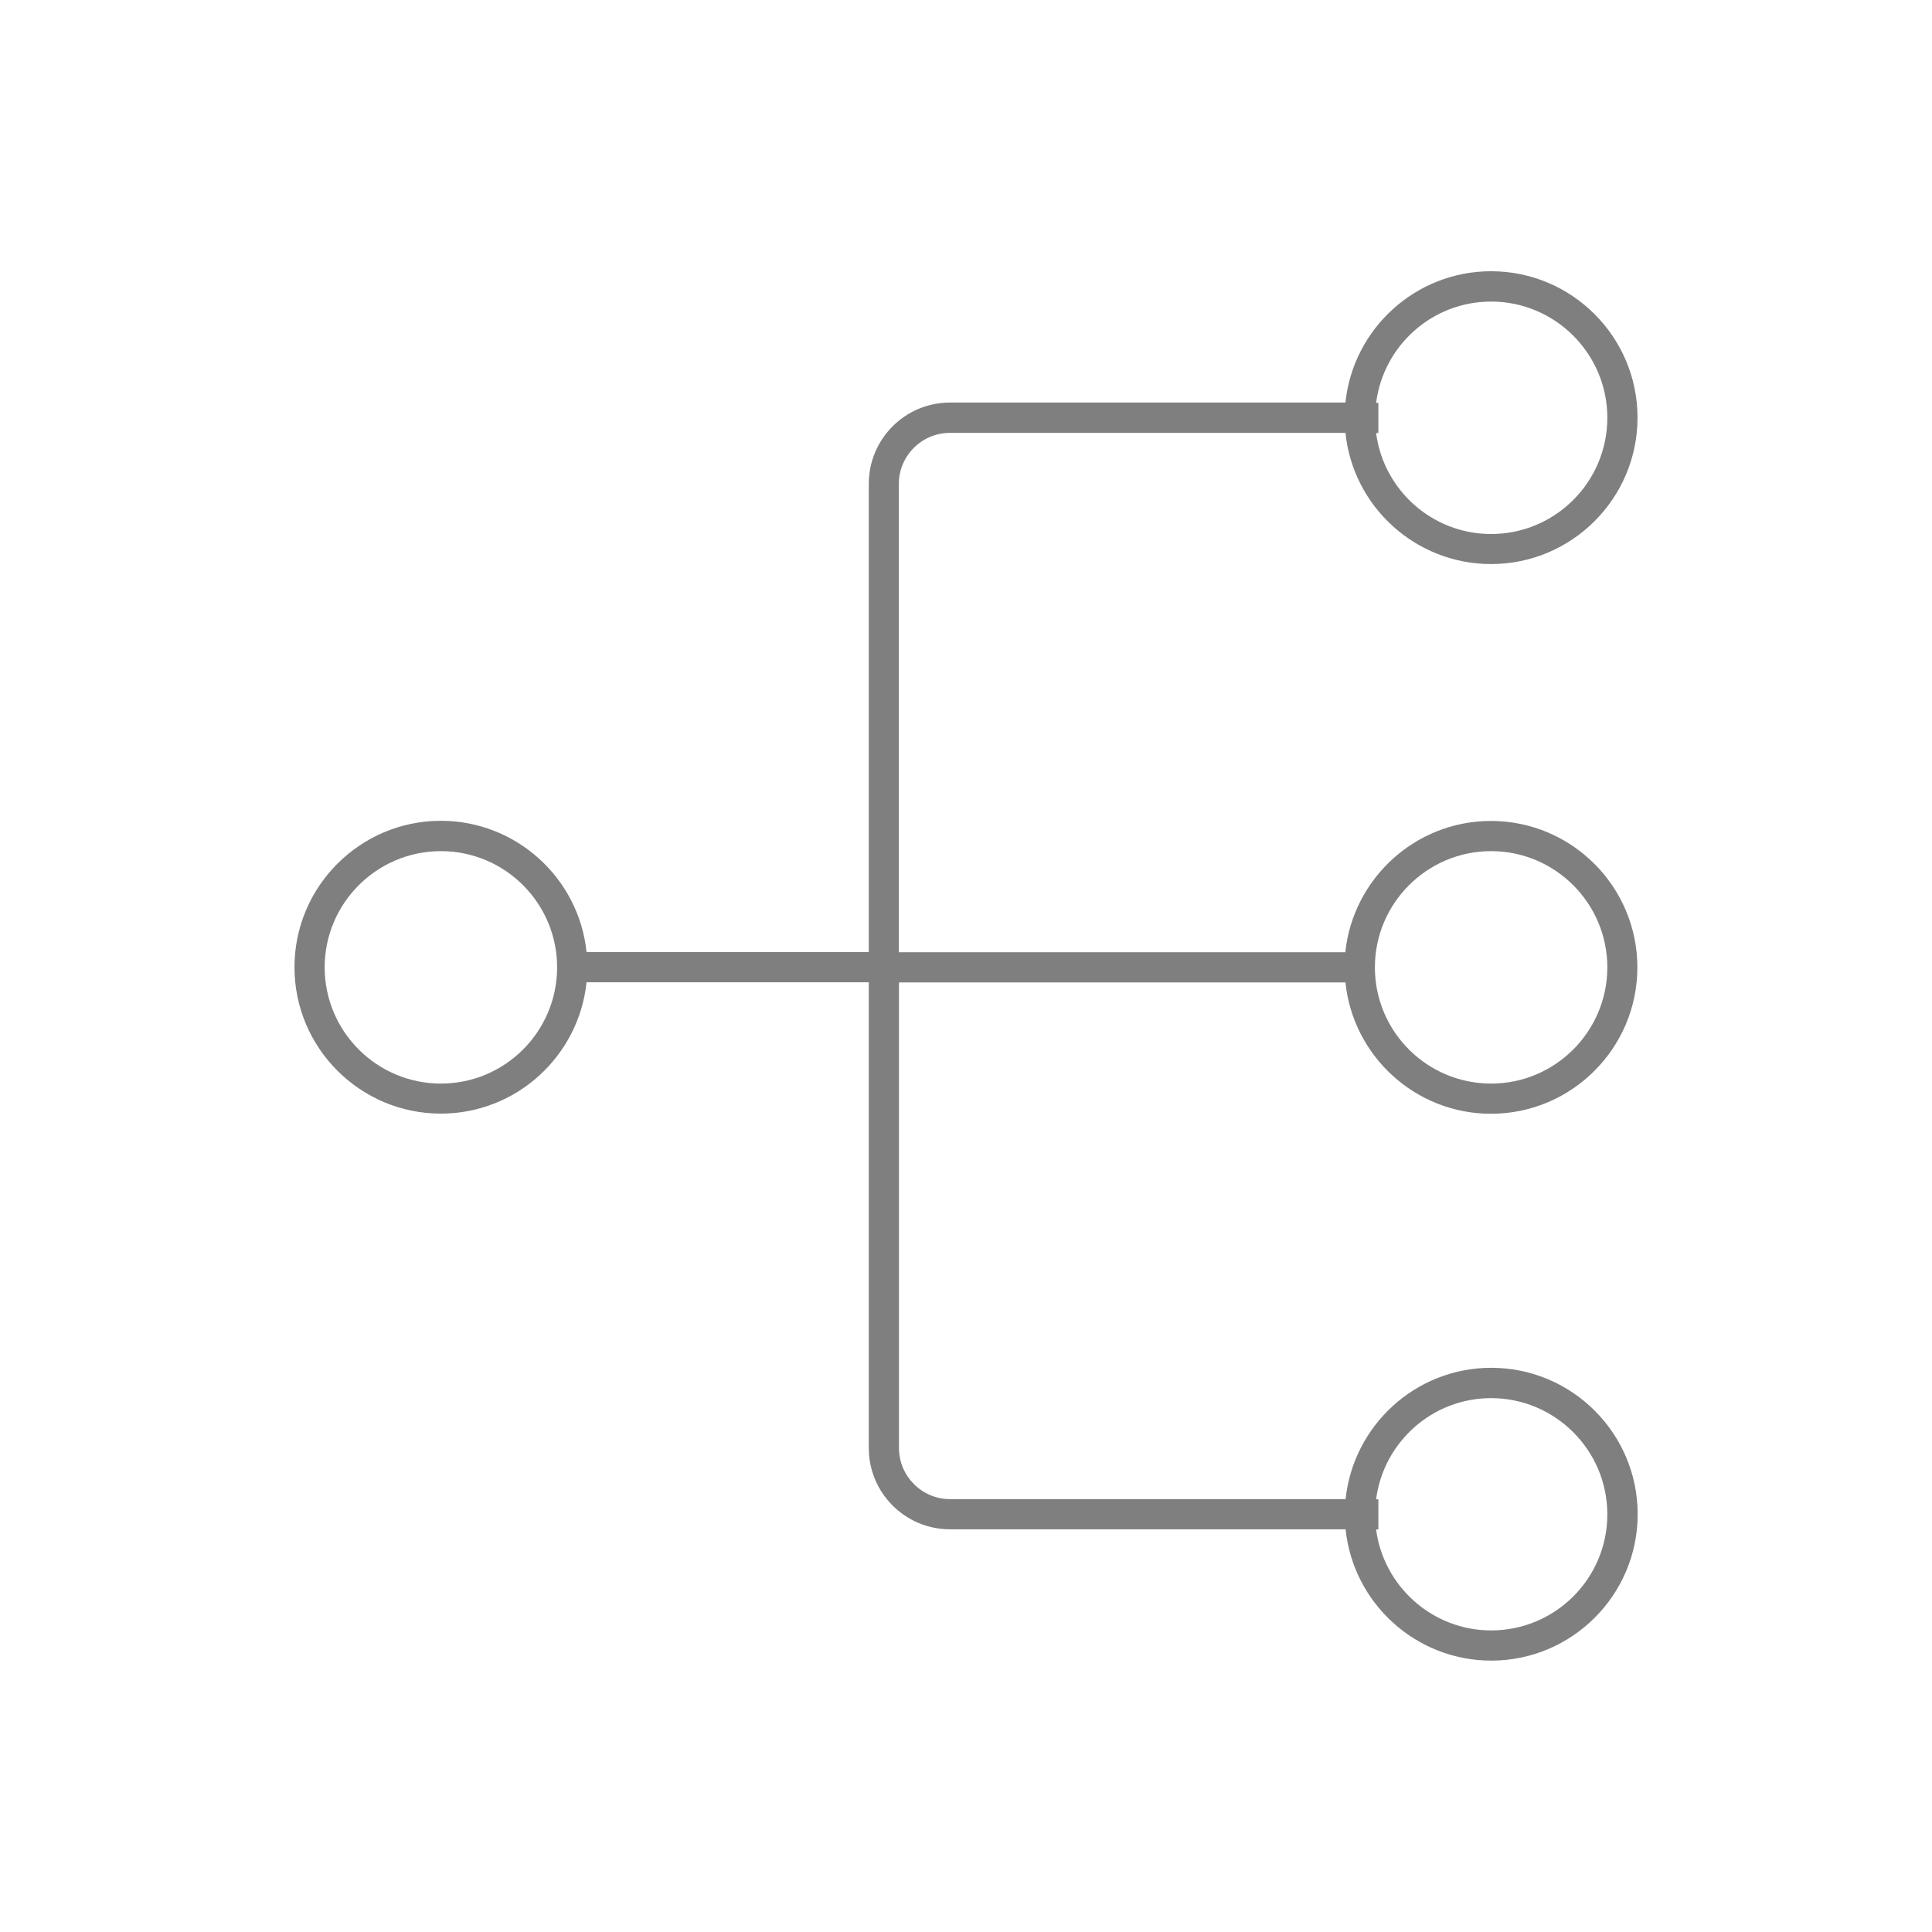 <?xml version="1.0" encoding="utf-8"?>
<!-- Generator: Adobe Illustrator 23.0.3, SVG Export Plug-In . SVG Version: 6.00 Build 0)  -->
<svg version="1.1" id="Layer_1" xmlns="http://www.w3.org/2000/svg" xmlns:xlink="http://www.w3.org/1999/xlink" x="0px" y="0px"
	 viewBox="0 0 128 128" style="enable-background:new 0 0 128 128;" xml:space="preserve">
<style type="text/css">
	.st0{fill:#7F7F7F;}
</style>
<path class="st0" d="M89.14,65.09c0.5,4.88,4.64,8.7,9.64,8.7c5.35,0,9.7-4.35,9.7-9.7c0-5.35-4.35-9.7-9.7-9.7
	c-5.01,0-9.14,3.82-9.65,8.7H59.55V32.06c0-1.86,1.52-3.38,3.38-3.38h26.21c0.5,4.88,4.64,8.69,9.65,8.69c5.35,0,9.7-4.35,9.7-9.7
	s-4.35-9.7-9.7-9.7c-5.01,0-9.15,3.82-9.65,8.7H62.94c-2.97,0-5.38,2.41-5.38,5.38v31.03h-18.7c-0.5-4.88-4.64-8.7-9.65-8.7
	c-5.35,0-9.7,4.35-9.7,9.7s4.35,9.7,9.7,9.7c5.01,0,9.14-3.82,9.65-8.7h18.7v30.86c0,2.97,2.41,5.38,5.38,5.38h26.21
	c0.5,4.88,4.64,8.7,9.65,8.7c5.35,0,9.7-4.35,9.7-9.7c0-5.35-4.35-9.7-9.7-9.7c-5.01,0-9.14,3.82-9.65,8.7H62.94
	c-1.86,0-3.38-1.52-3.38-3.38V65.09H89.14z M98.79,56.39c4.24,0,7.7,3.45,7.7,7.7c0,4.24-3.45,7.7-7.7,7.7s-7.7-3.45-7.7-7.7
	C91.09,59.85,94.54,56.39,98.79,56.39z M98.79,19.98c4.24,0,7.7,3.45,7.7,7.7s-3.45,7.7-7.7,7.7c-3.9,0-7.13-2.92-7.62-6.69h0.15v-2
	h-0.15C91.66,22.9,94.88,19.98,98.79,19.98z M29.21,71.79c-4.24,0-7.7-3.45-7.7-7.7c0-4.24,3.45-7.7,7.7-7.7s7.7,3.45,7.7,7.7
	S33.46,71.79,29.21,71.79z M98.79,92.63c4.24,0,7.7,3.45,7.7,7.7s-3.45,7.69-7.7,7.69c-3.9,0-7.13-2.93-7.62-6.69h0.15v-2h-0.15
	C91.66,95.56,94.88,92.63,98.79,92.63z"/>
</svg>
